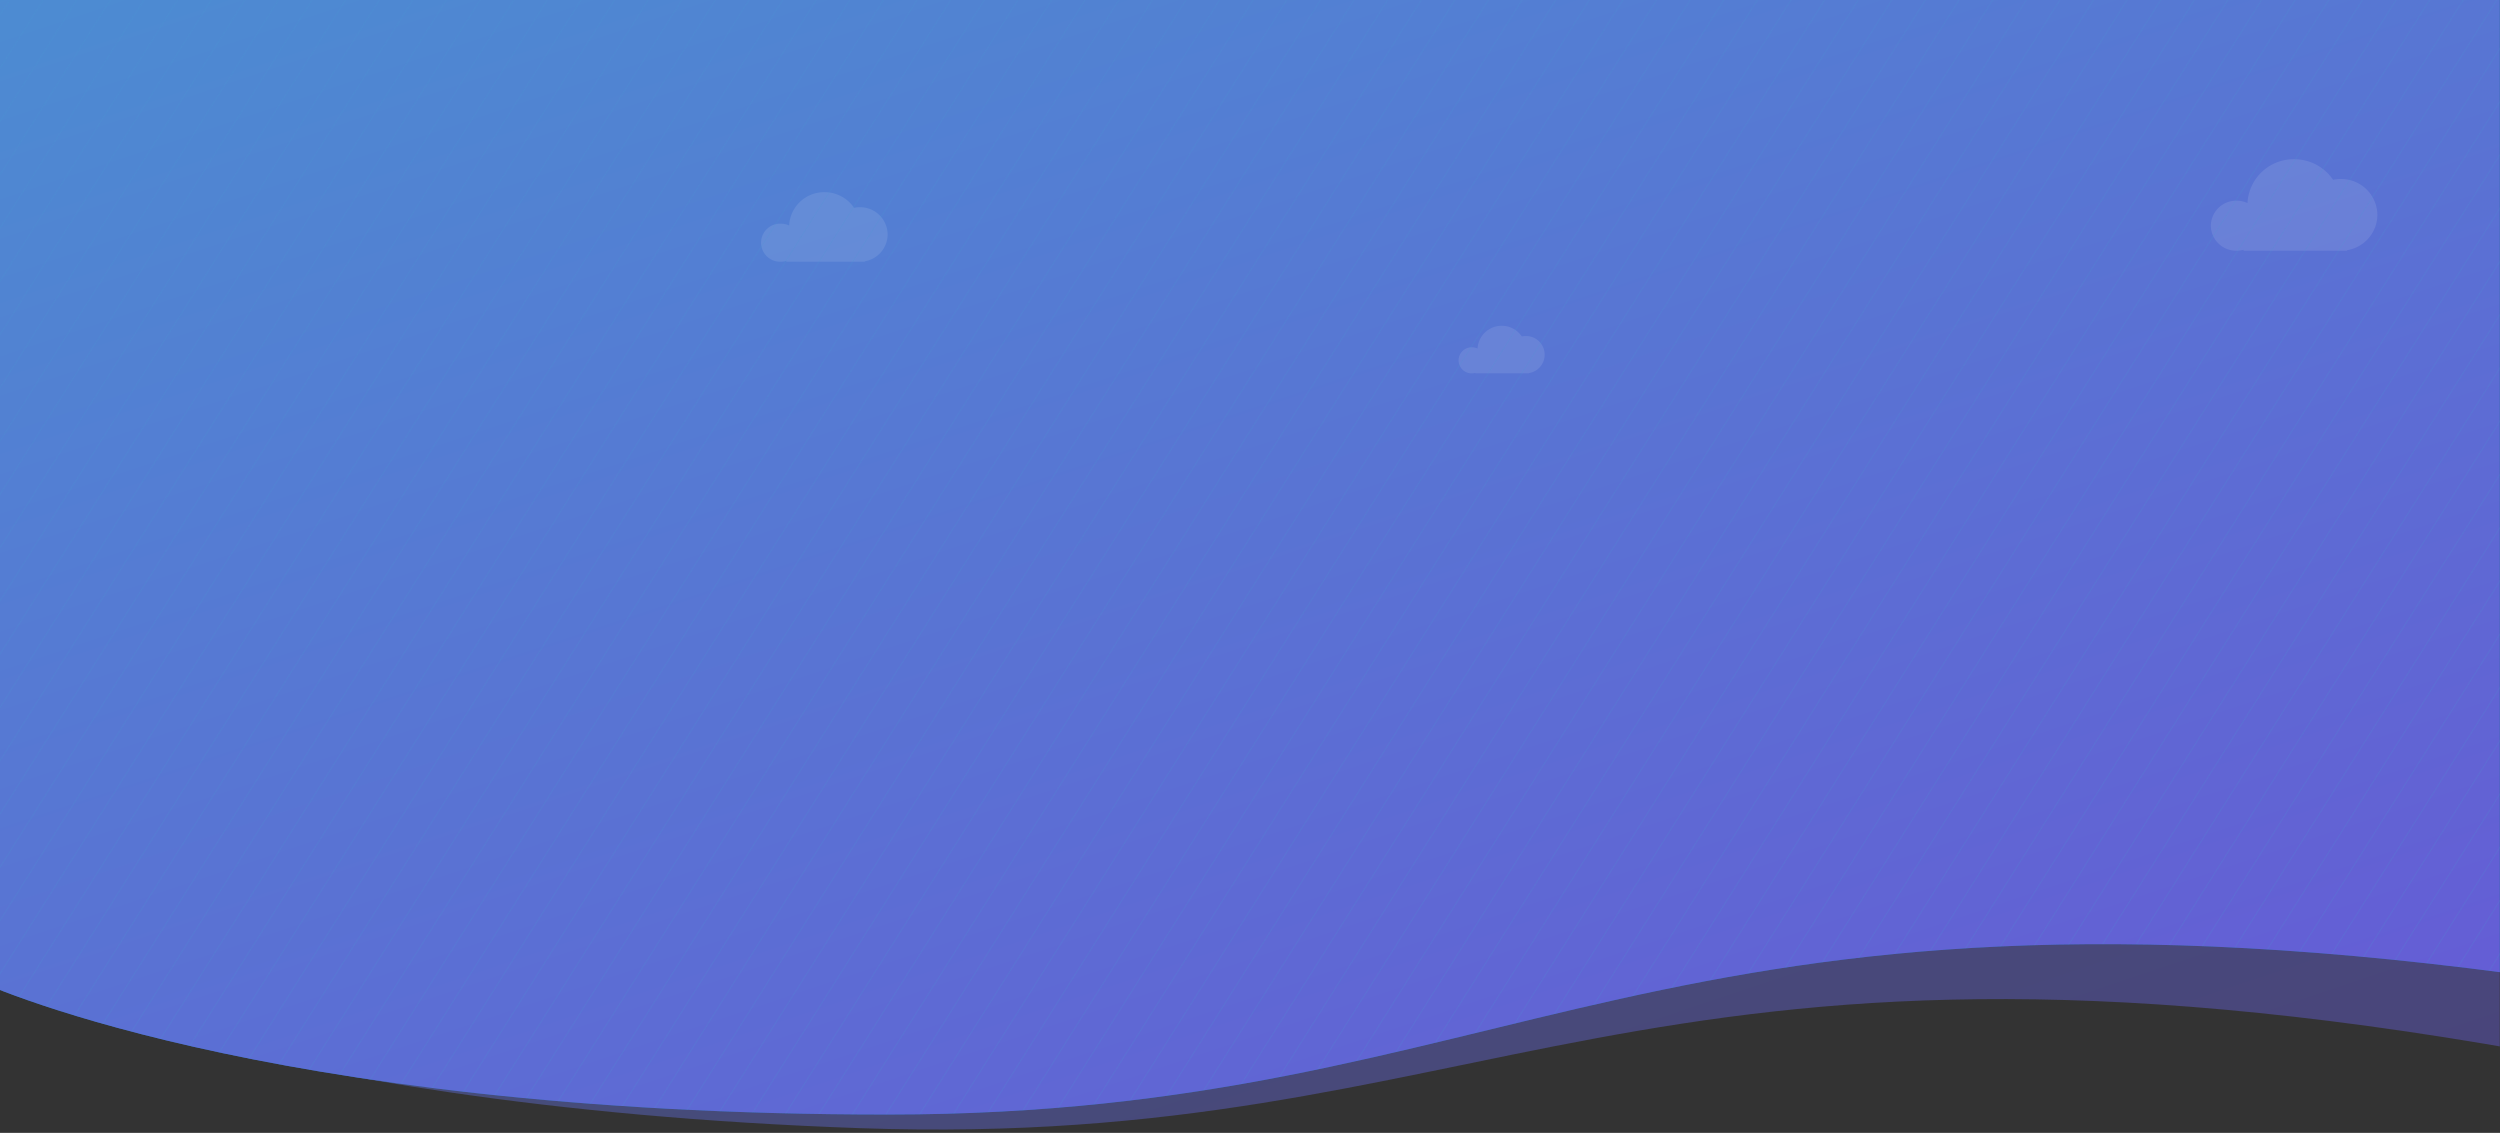 <svg xmlns="http://www.w3.org/2000/svg" xmlns:xlink="http://www.w3.org/1999/xlink" width="1366" height="619" viewBox="0 0 1366 619">
  <rect x="0" y="0" width="1366" height="619" fill="#333333" stroke="none"/>
  <defs>
    <clipPath id="clip-path">
      <rect id="Rectangle_1374" data-name="Rectangle 1374" width="1366" height="619" fill="none" stroke="#707070" stroke-width="1"/>
    </clipPath>
    <clipPath id="clip-path-2">
      <rect id="Rectangle_1274" data-name="Rectangle 1274" width="1366" height="619" fill="none"/>
    </clipPath>
    <clipPath id="clip-path-3">
      <path id="Path_12911" data-name="Path 12911" d="M5427.5-1037.771c-490.644-69.676-563.224,74.033-908.7,74.033s-499.351-74.033-499.351-74.033v-692.288H5422.11Z" transform="matrix(0.999, 0.035, -0.035, 0.999, -4077.906, 1421.059)" fill="#28679c"/>
    </clipPath>
    <linearGradient id="linear-gradient" x1="-0.084" y1="-0.356" x2="1.45" y2="1.729" gradientUnits="objectBoundingBox">
      <stop offset="0" stop-color="#4698d1"/>
      <stop offset="1" stop-color="#773ad7"/>
    </linearGradient>
    <clipPath id="clip-path-4">
      <path id="Path_8185" data-name="Path 8185" d="M5427.5-1037.771c-490.644-69.676-563.224,74.033-908.7,74.033s-499.351-74.033-499.351-74.033v-692.288H5422.11Z" transform="translate(-4033.777 1572.726)" fill="#28679c"/>
    </clipPath>
    <clipPath id="clip-path-6">
      <rect id="Rectangle_1303" data-name="Rectangle 1303" width="1633" height="618" fill="#f5f9ff" opacity="0.5"/>
    </clipPath>
  </defs>
  <g id="Mask_Group_102" data-name="Mask Group 102" clip-path="url(#clip-path)">
    <g id="Group_6961" data-name="Group 6961">
      <g id="Mask_Group_78" data-name="Mask Group 78" clip-path="url(#clip-path-2)">
        <g id="Mask_Group_72" data-name="Mask Group 72" opacity="0.44" clip-path="url(#clip-path-3)">
          <rect id="Rectangle_1159" data-name="Rectangle 1159" width="1366.216" height="623.2" transform="translate(-0.348)" fill="url(#linear-gradient)"/>
        </g>
        <path id="Path_12909" data-name="Path 12909" d="M5427.5-1037.771c-490.644-69.676-563.224,74.033-908.7,74.033s-499.351-74.033-499.351-74.033v-692.288H5422.11Z" transform="translate(-4033.777 1572.726)" fill="#28679c"/>
        <g id="Mask_Group_71" data-name="Mask Group 71" clip-path="url(#clip-path-4)">
          <rect id="Rectangle_1158" data-name="Rectangle 1158" width="1366.216" height="623.2" transform="translate(-0.348)" fill="url(#linear-gradient)"/>
          <g id="Group_6668" data-name="Group 6668" transform="translate(-31)">
            <path id="Union_20" data-name="Union 20" d="M-924.364,386.791a173.064,173.064,0,0,1-116.41,44.794c-95.98,0-173.788-77.89-173.788-173.972A174.034,174.034,0,0,1-1095.389,92.406,172.61,172.61,0,0,1-949.672,12.415c93.518,0,169.683,74.381,172.7,167.282A130.739,130.739,0,0,1-695.437,300.88,130.624,130.624,0,0,1-825.979,431.585,130.156,130.156,0,0,1-924.364,386.791Z" transform="translate(2023 100)" fill="none" opacity="0.09"/>
          </g>
        </g>
      </g>
      <g id="Group_6960" data-name="Group 6960">
        <path id="Union_22" data-name="Union 22" d="M13.591,38v-.4a10.925,10.925,0,0,1-2.932.4,10.4,10.4,0,1,1,0-20.784,10.847,10.847,0,0,1,4.517.977A19.191,19.191,0,0,1,34.5,0,19.413,19.413,0,0,1,50.653,8.546a15.485,15.485,0,0,1,3.188-.33A15.027,15.027,0,0,1,69,23.108,14.974,14.974,0,0,1,56.454,37.779V38Z" transform="translate(416 105)" fill="#fff" opacity="0.1"/>
        <path id="Union_23" data-name="Union 23" d="M9.258,26v-.272a7.411,7.411,0,0,1-2,.272,7.112,7.112,0,1,1,0-14.22,7.361,7.361,0,0,1,3.077.668A13.216,13.216,0,0,1,34.5,5.847a10.5,10.5,0,0,1,2.172-.226,10.18,10.18,0,0,1,1.78,20.227V26Z" transform="translate(797 178)" fill="#fff" opacity="0.1"/>
        <path id="Union_24" data-name="Union 24" d="M17.924,50v-.524A14.44,14.44,0,0,1,14.057,50,13.869,13.869,0,0,1,0,36.327,13.87,13.87,0,0,1,14.057,22.653a14.334,14.334,0,0,1,5.957,1.285A25.284,25.284,0,0,1,45.5,0,25.619,25.619,0,0,1,66.8,11.245a20.468,20.468,0,0,1,4.2-.434A19.8,19.8,0,0,1,91,30.406a19.717,19.717,0,0,1-16.546,19.3V50Z" transform="translate(1208 87)" fill="#fff" opacity="0.1"/>
      </g>
    </g>
    <g id="Mask_Group_86" data-name="Mask Group 86" opacity="0.5" clip-path="url(#clip-path-4)">
      <g id="Mask_Group_85" data-name="Mask Group 85" transform="translate(-26 -4)" opacity="0.37" clip-path="url(#clip-path-6)" style="mix-blend-mode: multiply;isolation: isolate">
        <g id="Group_7041" data-name="Group 7041" transform="translate(-510.19 -62.527)">
          <line id="Line_506" data-name="Line 506" x1="509.894" y2="807.967" stroke="#4698d1" stroke-width="0.5"/>
          <line id="Line_507" data-name="Line 507" x1="509.894" y2="807.967" transform="translate(18.365)" stroke="#4698d1" stroke-width="0.5"/>
          <line id="Line_508" data-name="Line 508" x1="509.894" y2="807.967" transform="translate(36.732)" stroke="#4698d1" stroke-width="0.5"/>
          <line id="Line_509" data-name="Line 509" x1="509.894" y2="807.967" transform="translate(55.097)" stroke="#4698d1" stroke-width="0.5"/>
          <line id="Line_510" data-name="Line 510" x1="509.894" y2="807.967" transform="translate(73.463)" stroke="#4698d1" stroke-width="0.5"/>
          <line id="Line_511" data-name="Line 511" x1="509.894" y2="807.967" transform="translate(91.829)" stroke="#4698d1" stroke-width="0.5"/>
          <line id="Line_512" data-name="Line 512" x1="509.894" y2="807.967" transform="translate(110.194)" stroke="#4698d1" stroke-width="0.5"/>
          <line id="Line_513" data-name="Line 513" x1="509.894" y2="807.967" transform="translate(128.56)" stroke="#4698d1" stroke-width="0.5"/>
          <line id="Line_514" data-name="Line 514" x1="509.894" y2="807.967" transform="translate(146.925)" stroke="#4698d1" stroke-width="0.5"/>
          <line id="Line_515" data-name="Line 515" x1="509.894" y2="807.967" transform="translate(165.292)" stroke="#4698d1" stroke-width="0.5"/>
          <line id="Line_516" data-name="Line 516" x1="509.894" y2="807.967" transform="translate(183.657)" stroke="#4698d1" stroke-width="0.5"/>
          <line id="Line_517" data-name="Line 517" x1="509.894" y2="807.967" transform="translate(202.024)" stroke="#4698d1" stroke-width="0.5"/>
          <line id="Line_518" data-name="Line 518" x1="509.894" y2="807.967" transform="translate(220.389)" stroke="#4698d1" stroke-width="0.5"/>
          <line id="Line_519" data-name="Line 519" x1="509.894" y2="807.967" transform="translate(238.756)" stroke="#4698d1" stroke-width="0.5"/>
          <line id="Line_520" data-name="Line 520" x1="509.894" y2="807.967" transform="translate(257.12)" stroke="#4698d1" stroke-width="0.5"/>
          <line id="Line_521" data-name="Line 521" x1="509.894" y2="807.967" transform="translate(275.487)" stroke="#4698d1" stroke-width="0.5"/>
          <line id="Line_522" data-name="Line 522" x1="509.894" y2="807.967" transform="translate(293.852)" stroke="#4698d1" stroke-width="0.5"/>
          <line id="Line_523" data-name="Line 523" x1="509.894" y2="807.967" transform="translate(312.219)" stroke="#4698d1" stroke-width="0.5"/>
          <line id="Line_524" data-name="Line 524" x1="509.894" y2="807.967" transform="translate(330.584)" stroke="#4698d1" stroke-width="0.5"/>
          <line id="Line_525" data-name="Line 525" x1="509.894" y2="807.967" transform="translate(348.951)" stroke="#4698d1" stroke-width="0.5"/>
          <line id="Line_526" data-name="Line 526" x1="509.894" y2="807.967" transform="translate(367.316)" stroke="#4698d1" stroke-width="0.5"/>
          <line id="Line_527" data-name="Line 527" x1="509.894" y2="807.967" transform="translate(385.683)" stroke="#4698d1" stroke-width="0.5"/>
          <line id="Line_528" data-name="Line 528" x1="509.894" y2="807.967" transform="translate(404.047)" stroke="#4698d1" stroke-width="0.5"/>
          <line id="Line_529" data-name="Line 529" x1="509.894" y2="807.967" transform="translate(422.414)" stroke="#4698d1" stroke-width="0.5"/>
          <line id="Line_530" data-name="Line 530" x1="509.894" y2="807.967" transform="translate(440.779)" stroke="#4698d1" stroke-width="0.5"/>
          <line id="Line_531" data-name="Line 531" x1="509.894" y2="807.967" transform="translate(459.146)" stroke="#4698d1" stroke-width="0.5"/>
          <line id="Line_532" data-name="Line 532" x1="509.894" y2="807.967" transform="translate(477.511)" stroke="#4698d1" stroke-width="0.5"/>
          <line id="Line_533" data-name="Line 533" x1="509.894" y2="807.967" transform="translate(495.878)" stroke="#4698d1" stroke-width="0.5"/>
          <line id="Line_534" data-name="Line 534" x1="509.894" y2="807.967" transform="translate(514.242)" stroke="#4698d1" stroke-width="0.5"/>
          <line id="Line_535" data-name="Line 535" x1="509.894" y2="807.967" transform="translate(532.609)" stroke="#4698d1" stroke-width="0.5"/>
          <line id="Line_536" data-name="Line 536" x1="509.894" y2="807.967" transform="translate(550.974)" stroke="#4698d1" stroke-width="0.5"/>
          <line id="Line_537" data-name="Line 537" x1="509.894" y2="807.967" transform="translate(569.341)" stroke="#4698d1" stroke-width="0.5"/>
          <line id="Line_538" data-name="Line 538" x1="509.894" y2="807.967" transform="translate(587.706)" stroke="#4698d1" stroke-width="0.5"/>
          <line id="Line_539" data-name="Line 539" x1="509.894" y2="807.967" transform="translate(606.071)" stroke="#4698d1" stroke-width="0.5"/>
          <line id="Line_540" data-name="Line 540" x1="509.894" y2="807.967" transform="translate(624.438)" stroke="#4698d1" stroke-width="0.5"/>
          <line id="Line_541" data-name="Line 541" x1="509.894" y2="807.967" transform="translate(642.803)" stroke="#4698d1" stroke-width="0.5"/>
          <line id="Line_542" data-name="Line 542" x1="509.894" y2="807.967" transform="translate(661.169)" stroke="#4698d1" stroke-width="0.5"/>
          <line id="Line_543" data-name="Line 543" x1="509.894" y2="807.967" transform="translate(679.535)" stroke="#4698d1" stroke-width="0.5"/>
          <line id="Line_544" data-name="Line 544" x1="509.894" y2="807.967" transform="translate(697.901)" stroke="#4698d1" stroke-width="0.5"/>
          <line id="Line_545" data-name="Line 545" x1="509.894" y2="807.967" transform="translate(716.266)" stroke="#4698d1" stroke-width="0.5"/>
          <line id="Line_546" data-name="Line 546" x1="509.894" y2="807.967" transform="translate(734.633)" stroke="#4698d1" stroke-width="0.5"/>
          <line id="Line_547" data-name="Line 547" x1="509.894" y2="807.967" transform="translate(752.998)" stroke="#4698d1" stroke-width="0.5"/>
          <line id="Line_548" data-name="Line 548" x1="509.894" y2="807.967" transform="translate(771.365)" stroke="#4698d1" stroke-width="0.5"/>
          <line id="Line_549" data-name="Line 549" x1="509.894" y2="807.967" transform="translate(789.73)" stroke="#4698d1" stroke-width="0.5"/>
          <line id="Line_550" data-name="Line 550" x1="509.894" y2="807.967" transform="translate(808.096)" stroke="#4698d1" stroke-width="0.5"/>
          <line id="Line_551" data-name="Line 551" x1="509.894" y2="807.967" transform="translate(826.462)" stroke="#4698d1" stroke-width="0.5"/>
          <line id="Line_552" data-name="Line 552" x1="509.894" y2="807.967" transform="translate(844.828)" stroke="#4698d1" stroke-width="0.5"/>
          <line id="Line_553" data-name="Line 553" x1="509.894" y2="807.967" transform="translate(863.193)" stroke="#4698d1" stroke-width="0.5"/>
          <line id="Line_554" data-name="Line 554" x1="509.894" y2="807.967" transform="translate(881.56)" stroke="#4698d1" stroke-width="0.5"/>
          <line id="Line_555" data-name="Line 555" x1="509.894" y2="807.967" transform="translate(899.925)" stroke="#4698d1" stroke-width="0.5"/>
          <line id="Line_556" data-name="Line 556" x1="509.894" y2="807.967" transform="translate(918.292)" stroke="#4698d1" stroke-width="0.5"/>
          <line id="Line_557" data-name="Line 557" x1="509.894" y2="807.967" transform="translate(936.657)" stroke="#4698d1" stroke-width="0.5"/>
          <line id="Line_558" data-name="Line 558" x1="509.894" y2="807.967" transform="translate(955.023)" stroke="#4698d1" stroke-width="0.5"/>
          <line id="Line_559" data-name="Line 559" x1="509.894" y2="807.967" transform="translate(973.388)" stroke="#4698d1" stroke-width="0.5"/>
          <line id="Line_560" data-name="Line 560" x1="509.894" y2="807.967" transform="translate(991.755)" stroke="#4698d1" stroke-width="0.5"/>
          <line id="Line_561" data-name="Line 561" x1="509.894" y2="807.967" transform="translate(1010.12)" stroke="#4698d1" stroke-width="0.5"/>
          <line id="Line_562" data-name="Line 562" x1="509.894" y2="807.967" transform="translate(1028.487)" stroke="#4698d1" stroke-width="0.5"/>
          <line id="Line_563" data-name="Line 563" x1="509.894" y2="807.967" transform="translate(1046.852)" stroke="#4698d1" stroke-width="0.5"/>
          <line id="Line_564" data-name="Line 564" x1="509.894" y2="807.967" transform="translate(1065.219)" stroke="#4698d1" stroke-width="0.5"/>
          <line id="Line_565" data-name="Line 565" x1="509.894" y2="807.967" transform="translate(1083.583)" stroke="#4698d1" stroke-width="0.5"/>
          <line id="Line_566" data-name="Line 566" x1="509.894" y2="807.967" transform="translate(1101.949)" stroke="#4698d1" stroke-width="0.5"/>
          <line id="Line_567" data-name="Line 567" x1="509.894" y2="807.967" transform="translate(1120.315)" stroke="#4698d1" stroke-width="0.5"/>
          <line id="Line_568" data-name="Line 568" x1="509.894" y2="807.967" transform="translate(1138.681)" stroke="#4698d1" stroke-width="0.5"/>
          <line id="Line_569" data-name="Line 569" x1="509.894" y2="807.967" transform="translate(1157.047)" stroke="#4698d1" stroke-width="0.5"/>
          <line id="Line_570" data-name="Line 570" x1="509.894" y2="807.967" transform="translate(1175.412)" stroke="#4698d1" stroke-width="0.5"/>
          <line id="Line_571" data-name="Line 571" x1="509.894" y2="807.967" transform="translate(1193.779)" stroke="#4698d1" stroke-width="0.5"/>
          <line id="Line_572" data-name="Line 572" x1="509.894" y2="807.967" transform="translate(1212.144)" stroke="#4698d1" stroke-width="0.5"/>
          <line id="Line_573" data-name="Line 573" x1="509.894" y2="807.967" transform="translate(1230.51)" stroke="#4698d1" stroke-width="0.5"/>
          <line id="Line_574" data-name="Line 574" x1="509.894" y2="807.967" transform="translate(1248.876)" stroke="#4698d1" stroke-width="0.5"/>
          <line id="Line_575" data-name="Line 575" x1="509.894" y2="807.967" transform="translate(1267.242)" stroke="#4698d1" stroke-width="0.5"/>
          <line id="Line_576" data-name="Line 576" x1="509.894" y2="807.967" transform="translate(1285.607)" stroke="#4698d1" stroke-width="0.5"/>
          <line id="Line_577" data-name="Line 577" x1="509.894" y2="807.967" transform="translate(1303.974)" stroke="#4698d1" stroke-width="0.5"/>
          <line id="Line_578" data-name="Line 578" x1="509.894" y2="807.967" transform="translate(1322.339)" stroke="#4698d1" stroke-width="0.5"/>
          <line id="Line_579" data-name="Line 579" x1="509.894" y2="807.967" transform="translate(1340.705)" stroke="#4698d1" stroke-width="0.5"/>
          <line id="Line_580" data-name="Line 580" x1="509.894" y2="807.967" transform="translate(1359.071)" stroke="#4698d1" stroke-width="0.5"/>
          <line id="Line_581" data-name="Line 581" x1="509.894" y2="807.967" transform="translate(1377.438)" stroke="#4698d1" stroke-width="0.5"/>
          <line id="Line_582" data-name="Line 582" x1="509.894" y2="807.967" transform="translate(1395.803)" stroke="#4698d1" stroke-width="0.5"/>
          <line id="Line_583" data-name="Line 583" x1="509.894" y2="807.967" transform="translate(1414.169)" stroke="#4698d1" stroke-width="0.5"/>
          <line id="Line_584" data-name="Line 584" x1="509.894" y2="807.967" transform="translate(1432.534)" stroke="#4698d1" stroke-width="0.5"/>
          <line id="Line_585" data-name="Line 585" x1="509.894" y2="807.967" transform="translate(1450.901)" stroke="#4698d1" stroke-width="0.5"/>
          <line id="Line_586" data-name="Line 586" x1="509.894" y2="807.967" transform="translate(1469.266)" stroke="#4698d1" stroke-width="0.5"/>
          <line id="Line_587" data-name="Line 587" x1="509.894" y2="807.967" transform="translate(1487.632)" stroke="#4698d1" stroke-width="0.5"/>
          <line id="Line_588" data-name="Line 588" x1="509.894" y2="807.967" transform="translate(1505.998)" stroke="#4698d1" stroke-width="0.5"/>
          <line id="Line_589" data-name="Line 589" x1="509.894" y2="807.967" transform="translate(1524.364)" stroke="#4698d1" stroke-width="0.5"/>
          <line id="Line_590" data-name="Line 590" x1="509.894" y2="807.967" transform="translate(1542.729)" stroke="#4698d1" stroke-width="0.5"/>
          <line id="Line_591" data-name="Line 591" x1="509.894" y2="807.967" transform="translate(1561.096)" stroke="#4698d1" stroke-width="0.5"/>
          <line id="Line_592" data-name="Line 592" x1="509.894" y2="807.967" transform="translate(1579.461)" stroke="#4698d1" stroke-width="0.5"/>
          <line id="Line_593" data-name="Line 593" x1="509.894" y2="807.967" transform="translate(1597.826)" stroke="#4698d1" stroke-width="0.5"/>
          <line id="Line_594" data-name="Line 594" x1="509.894" y2="807.967" transform="translate(1616.193)" stroke="#4698d1" stroke-width="0.5"/>
          <line id="Line_595" data-name="Line 595" x1="509.894" y2="807.967" transform="translate(1634.558)" stroke="#4698d1" stroke-width="0.5"/>
          <line id="Line_596" data-name="Line 596" x1="509.894" y2="807.967" transform="translate(1652.925)" stroke="#4698d1" stroke-width="0.5"/>
          <line id="Line_597" data-name="Line 597" x1="509.894" y2="807.967" transform="translate(1671.29)" stroke="#4698d1" stroke-width="0.5"/>
          <line id="Line_598" data-name="Line 598" x1="509.894" y2="807.967" transform="translate(1689.656)" stroke="#4698d1" stroke-width="0.5"/>
          <line id="Line_599" data-name="Line 599" x1="509.894" y2="807.967" transform="translate(1708.021)" stroke="#4698d1" stroke-width="0.5"/>
          <line id="Line_600" data-name="Line 600" x1="509.894" y2="807.967" transform="translate(1726.388)" stroke="#4698d1" stroke-width="0.5"/>
          <line id="Line_601" data-name="Line 601" x1="509.894" y2="807.967" transform="translate(1744.753)" stroke="#4698d1" stroke-width="0.5"/>
          <line id="Line_602" data-name="Line 602" x1="509.894" y2="807.967" transform="translate(1763.12)" stroke="#4698d1" stroke-width="0.5"/>
          <line id="Line_603" data-name="Line 603" x1="509.894" y2="807.967" transform="translate(1781.485)" stroke="#4698d1" stroke-width="0.5"/>
          <line id="Line_604" data-name="Line 604" x1="509.894" y2="807.967" transform="translate(1799.851)" stroke="#4698d1" stroke-width="0.5"/>
          <line id="Line_605" data-name="Line 605" x1="509.894" y2="807.967" transform="translate(1818.217)" stroke="#4698d1" stroke-width="0.5"/>
          <line id="Line_606" data-name="Line 606" x1="509.894" y2="807.967" transform="translate(1836.583)" stroke="#4698d1" stroke-width="0.5"/>
          <line id="Line_607" data-name="Line 607" x1="509.894" y2="807.967" transform="translate(1854.948)" stroke="#4698d1" stroke-width="0.5"/>
          <line id="Line_608" data-name="Line 608" x1="509.894" y2="807.967" transform="translate(1873.315)" stroke="#4698d1" stroke-width="0.5"/>
          <line id="Line_609" data-name="Line 609" x1="509.894" y2="807.967" transform="translate(1891.68)" stroke="#4698d1" stroke-width="0.5"/>
          <line id="Line_610" data-name="Line 610" x1="509.894" y2="807.967" transform="translate(1910.047)" stroke="#4698d1" stroke-width="0.5"/>
          <line id="Line_611" data-name="Line 611" x1="509.894" y2="807.967" transform="translate(1928.412)" stroke="#4698d1" stroke-width="0.5"/>
          <line id="Line_612" data-name="Line 612" x1="509.894" y2="807.967" transform="translate(1946.778)" stroke="#4698d1" stroke-width="0.5"/>
          <line id="Line_613" data-name="Line 613" x1="509.894" y2="807.967" transform="translate(1965.144)" stroke="#4698d1" stroke-width="0.5"/>
          <line id="Line_614" data-name="Line 614" x1="509.894" y2="807.967" transform="translate(1983.51)" stroke="#4698d1" stroke-width="0.5"/>
          <line id="Line_615" data-name="Line 615" x1="509.894" y2="807.967" transform="translate(2001.875)" stroke="#4698d1" stroke-width="0.5"/>
          <line id="Line_616" data-name="Line 616" x1="509.894" y2="807.967" transform="translate(2020.242)" stroke="#4698d1" stroke-width="0.5"/>
          <line id="Line_617" data-name="Line 617" x1="509.894" y2="807.967" transform="translate(2038.607)" stroke="#4698d1" stroke-width="0.5"/>
        </g>
      </g>
    </g>
  </g>
</svg>
